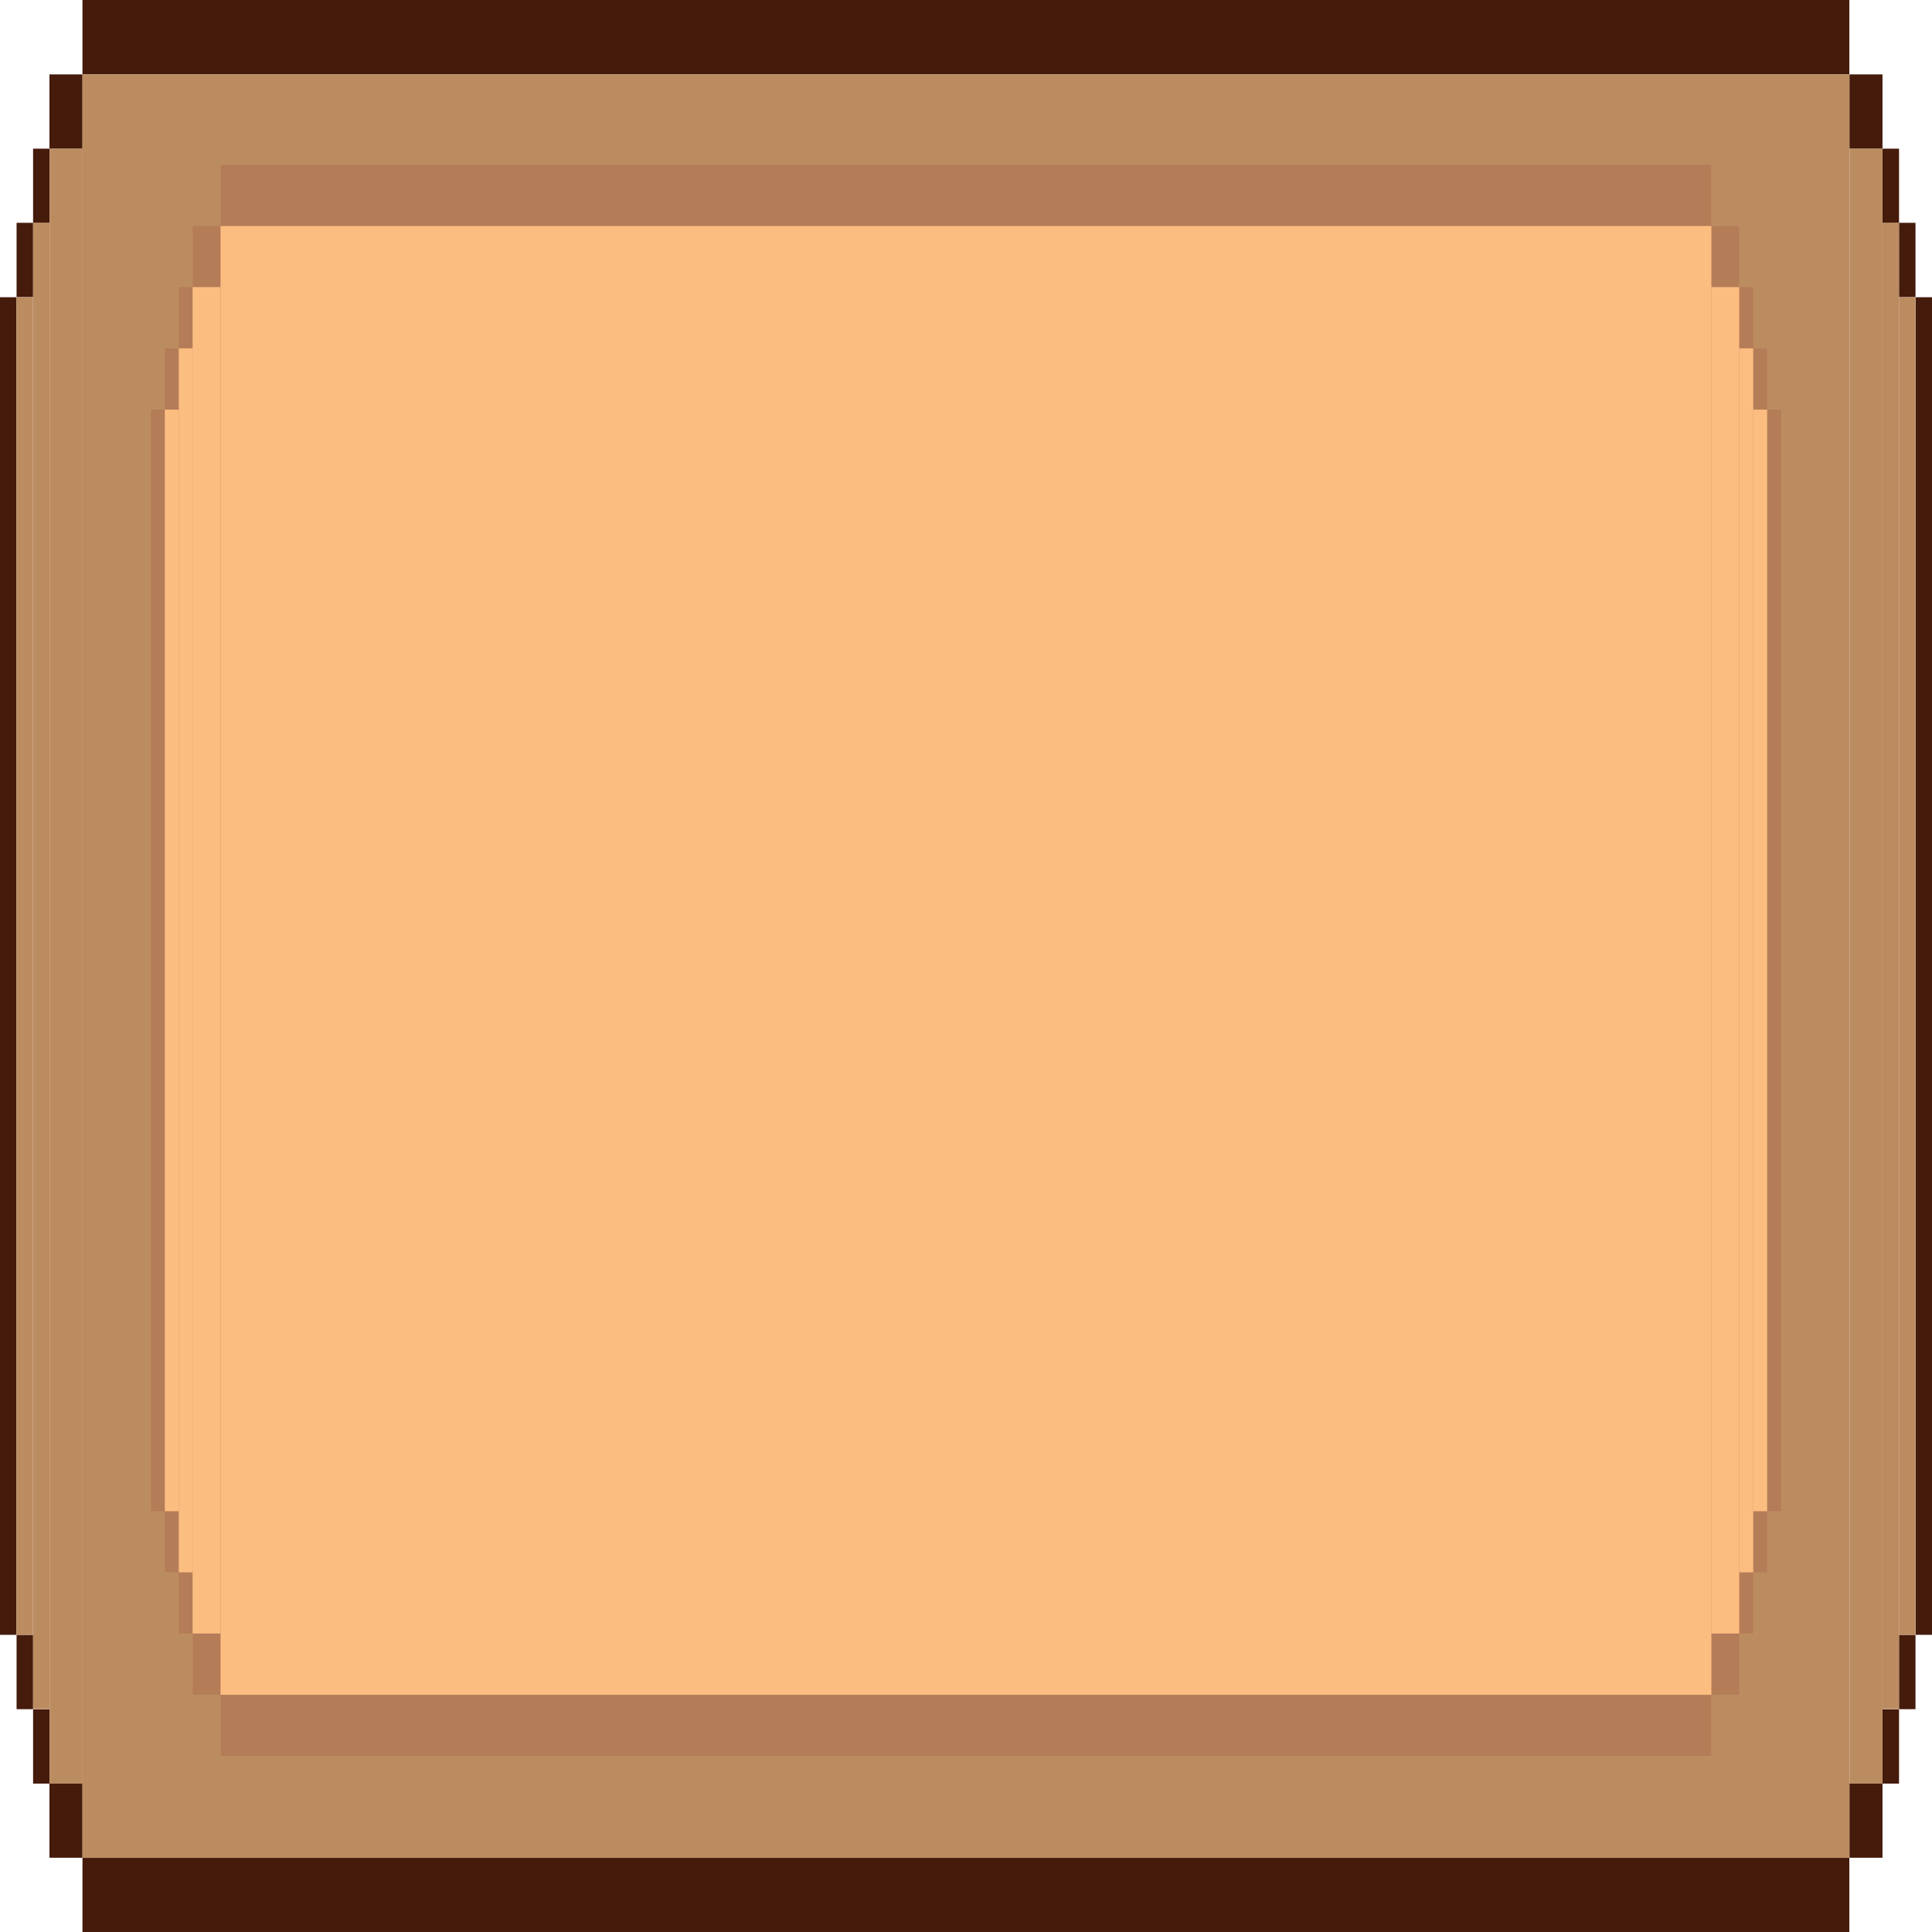 <svg xmlns="http://www.w3.org/2000/svg" width="64" height="64" viewBox="0 0 64 64" fill="none">
  <rect x="2.732" width="58.53" height="2.462" fill="#451B0B"/>
  <rect x="2.732" y="61.538" width="58.53" height="2.462" fill="#451B0B"/>
  <rect x="61.266" y="2.465" width="1.094" height="2.462" fill="#451B0B"/>
  <rect width="1.094" height="2.462" transform="matrix(-1 0 0 1 2.732 2.465)" fill="#451B0B"/>
  <rect x="62.361" y="4.925" width="0.547" height="2.462" fill="#451B0B"/>
  <rect width="0.547" height="2.462" transform="matrix(-1 0 0 1 1.643 4.925)" fill="#451B0B"/>
  <rect x="62.906" y="7.381" width="0.547" height="2.462" fill="#451B0B"/>
  <rect width="0.547" height="2.462" transform="matrix(-1 0 0 1 1.096 7.381)" fill="#451B0B"/>
  <rect x="63.455" y="9.846" width="0.547" height="44.31" fill="#451B0B"/>
  <rect width="0.547" height="44.31" transform="matrix(-1 0 0 1 0.547 9.846)" fill="#451B0B"/>
  <rect x="62.906" y="54.157" width="0.547" height="2.462" fill="#451B0B"/>
  <rect width="0.547" height="2.462" transform="matrix(-1 0 0 1 1.096 54.157)" fill="#451B0B"/>
  <rect x="62.361" y="56.622" width="0.547" height="2.462" fill="#451B0B"/>
  <rect width="0.547" height="2.462" transform="matrix(-1 0 0 1 1.643 56.622)" fill="#451B0B"/>
  <rect x="61.266" y="59.078" width="1.094" height="2.462" fill="#451B0B"/>
  <rect width="1.094" height="2.462" transform="matrix(-1 0 0 1 2.732 59.078)" fill="#451B0B"/>
  <rect x="2.732" y="2.465" width="58.53" height="59.08" fill="#BC8C61"/>
  <rect x="61.266" y="4.925" width="1.094" height="54.157" fill="#BC8C61"/>
  <rect x="62.361" y="7.381" width="0.547" height="49.234" fill="#BC8C61"/>
  <rect x="62.906" y="9.846" width="0.547" height="44.31" fill="#BC8C61"/>
  <rect x="0.547" y="9.846" width="0.547" height="44.31" fill="#BC8C61"/>
  <rect x="1.096" y="7.381" width="0.547" height="49.234" fill="#BC8C61"/>
  <rect x="1.643" y="4.925" width="1.094" height="54.157" fill="#BC8C61"/>
  <rect x="7.307" y="5.459" width="49.384" height="2.027" fill="#B47C57"/>
  <rect x="7.307" y="56.141" width="49.384" height="2.027" fill="#B47C57"/>
  <rect x="56.69" y="7.489" width="0.923" height="2.027" fill="#B47C57"/>
  <rect width="0.923" height="2.027" transform="matrix(-1 0 0 1 7.307 7.489)" fill="#B47C57"/>
  <rect x="57.615" y="9.511" width="0.462" height="2.027" fill="#B47C57"/>
  <rect width="0.462" height="2.027" transform="matrix(-1 0 0 1 6.381 9.511)" fill="#B47C57"/>
  <rect x="58.076" y="11.54" width="0.462" height="2.027" fill="#B47C57"/>
  <rect width="0.462" height="2.027" transform="matrix(-1 0 0 1 5.924 11.54)" fill="#B47C57"/>
  <rect x="58.539" y="13.57" width="0.462" height="36.491" fill="#B47C57"/>
  <rect width="0.462" height="36.491" transform="matrix(-1 0 0 1 5.461 13.57)" fill="#B47C57"/>
  <rect x="58.076" y="50.056" width="0.462" height="2.027" fill="#B47C57"/>
  <rect width="0.462" height="2.027" transform="matrix(-1 0 0 1 5.924 50.056)" fill="#B47C57"/>
  <rect x="57.615" y="52.085" width="0.462" height="2.027" fill="#B47C57"/>
  <rect width="0.462" height="2.027" transform="matrix(-1 0 0 1 6.381 52.085)" fill="#B47C57"/>
  <rect x="56.69" y="54.115" width="0.923" height="2.027" fill="#B47C57"/>
  <rect width="0.923" height="2.027" transform="matrix(-1 0 0 1 7.307 54.115)" fill="#B47C57"/>
  <rect x="7.307" y="7.489" width="49.384" height="48.654" fill="#FCBD80"/>
  <rect x="56.69" y="9.511" width="0.923" height="44.6" fill="#FCBD80"/>
  <rect x="57.615" y="11.54" width="0.462" height="40.545" fill="#FCBD80"/>
  <rect x="58.076" y="13.57" width="0.462" height="36.491" fill="#FCBD80"/>
  <rect x="5.461" y="13.57" width="0.462" height="36.491" fill="#FCBD80"/>
  <rect x="5.924" y="11.54" width="0.462" height="40.545" fill="#FCBD80"/>
  <rect x="6.381" y="9.511" width="0.923" height="44.6" fill="#FCBD80"/>
</svg>